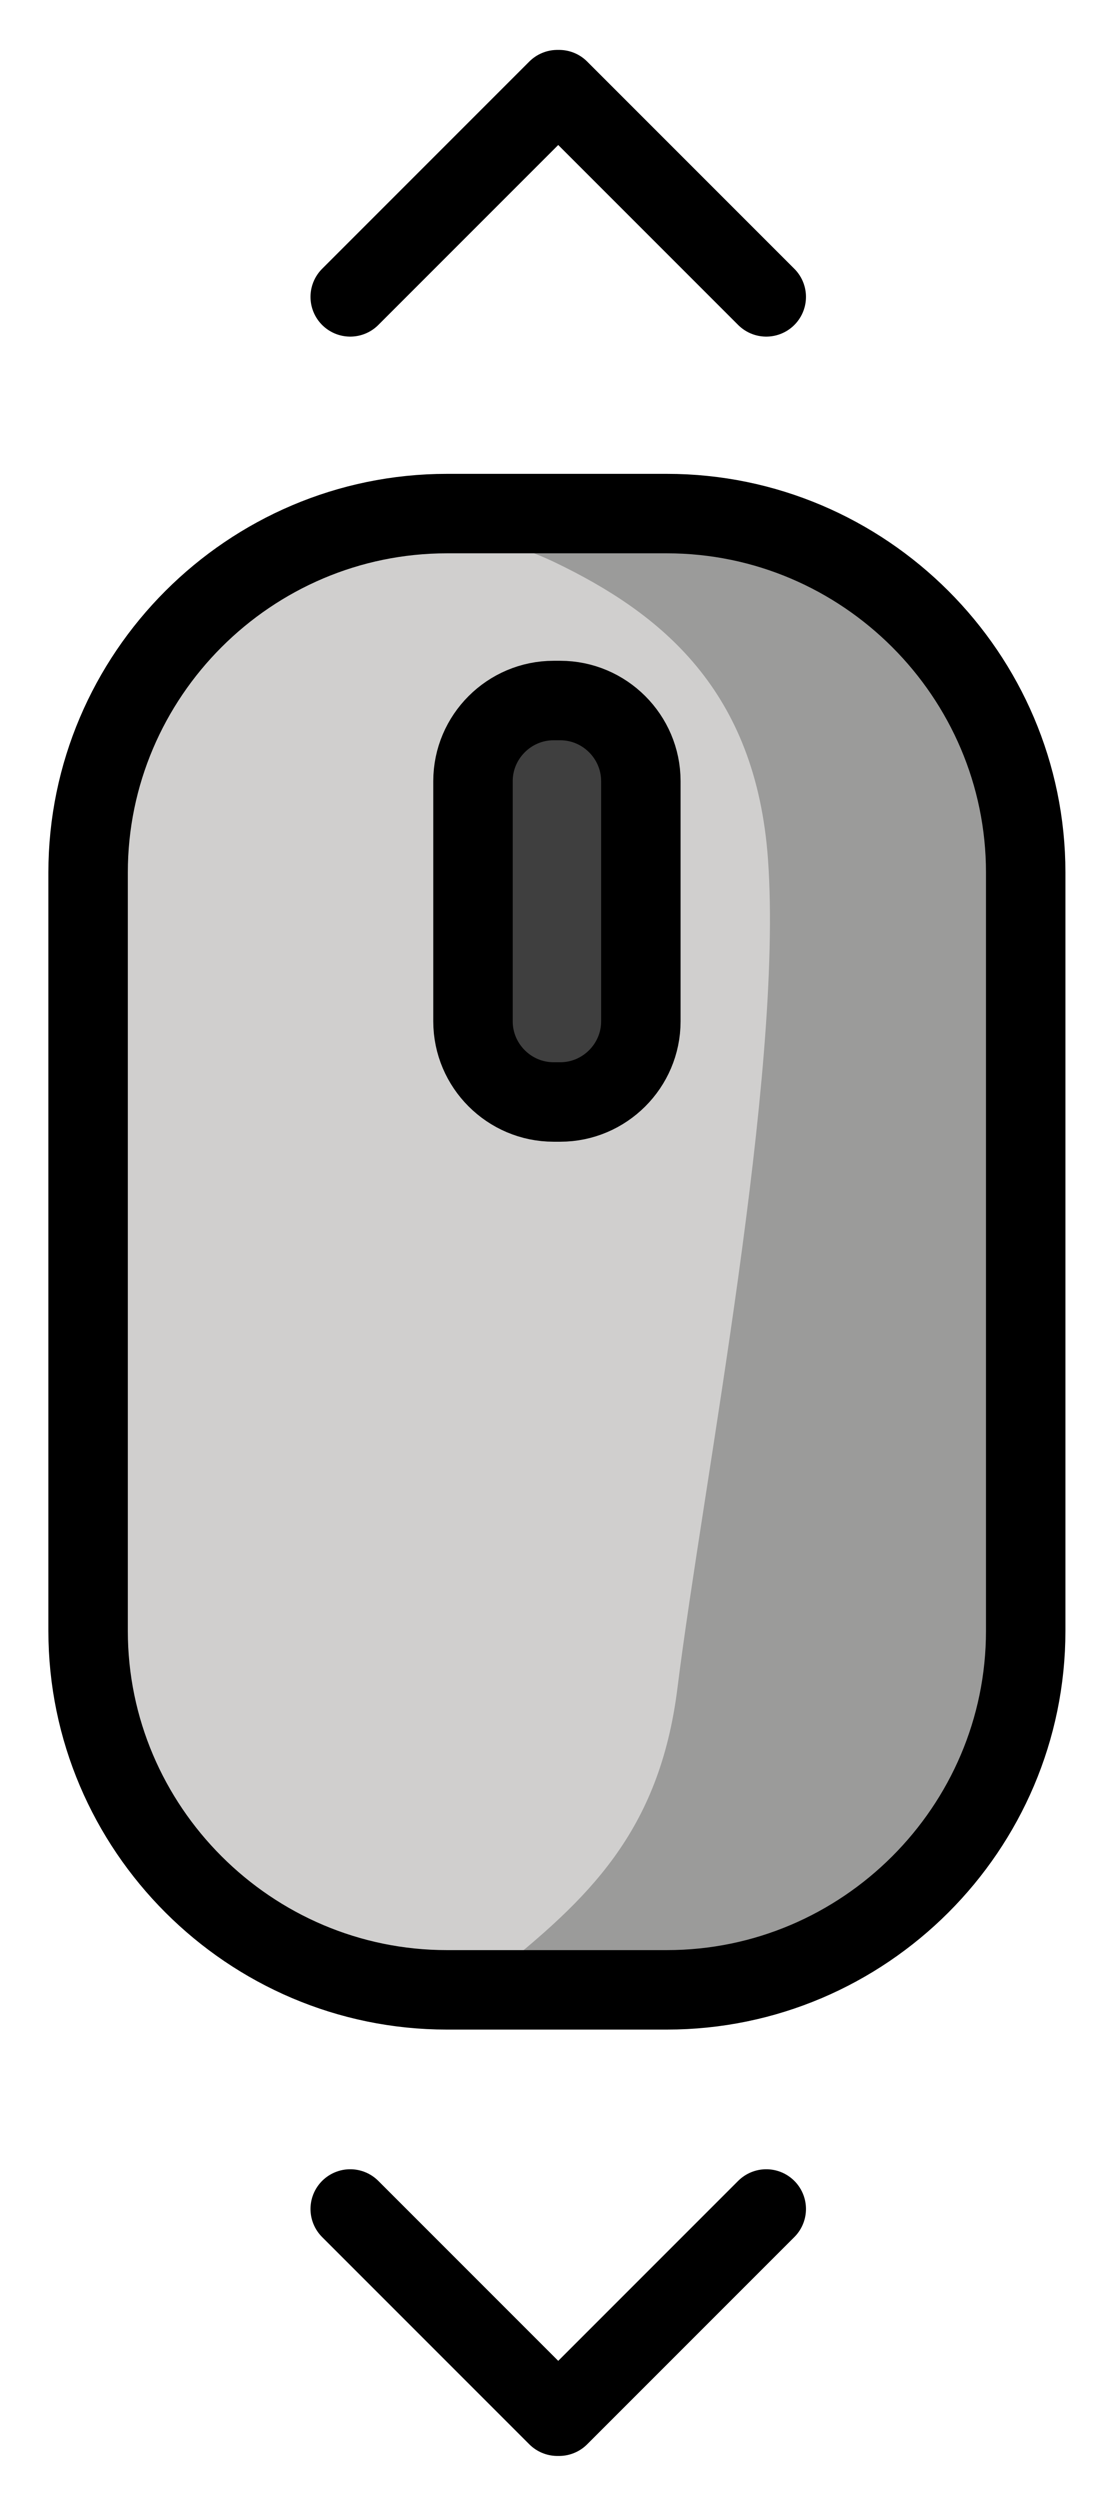 <svg xmlns="http://www.w3.org/2000/svg" role="img" viewBox="22.04 4.42 27.92 62.92"><title>E104.svg</title><path fill="#d0cfce" d="M37.297 16.773h-2.472c-5.876 0-10.684 4.808-10.684 10.684v16.933c0 5.876 4.808 10.684 10.684 10.684h2.472c5.876 0 10.684-4.808 10.684-10.684V27.457c0-5.876-4.808-10.684-10.684-10.684z"/><path fill="#3f3f3f" d="M36.061 22.112c-1.141 0-2.074.933-2.074 2.074v5.834c0 1.141.933 2.074 2.074 2.074s2.074-.933 2.074-2.074v-5.834c0-1.141-.933-2.074-2.074-2.074z"/><path fill="#9b9b9a" d="M34.498 18.038c.513.127 1.015.297 1.492.526 2.695 1.291 5.081 3.223 5.385 7.487.388 5.455-1.631 15.669-2.28 20.857-.454 3.628-2.248 5.307-4.63 7.211-1.201.96 5.266.843 7.93-.714.22-.128.425-.247.618-.359 2.422-1.4 3.926-3.968 3.962-6.766l.256-20.468c.013-1.043-.156-2.087-.567-3.046-.878-2.053-3.007-5.008-7.985-5.01 0 0-6.725-.346-4.181.282z"/><g fill="none" stroke="#000" stroke-linecap="round" stroke-linejoin="round" stroke-width="2"><path d="M38.829 54.501h-5.537c-4.969 0-9.034-4.065-9.034-9.034V26.38c0-4.969 4.065-9.034 9.034-9.034h5.537c4.969 0 9.034 4.065 9.034 9.034v19.087c0 4.969-4.065 9.034-9.034 9.034z"/><path d="M36.145 32.155h-.168c-1.116 0-2.029-.913-2.029-2.029v-6.046c0-1.116.913-2.029 2.029-2.029h.168c1.116 0 2.029.913 2.029 2.029v6.046c0 1.116-.913 2.029-2.029 2.029zM41.331 60.016l-5.216 5.216m-5.258-5.216l5.216 5.216m-5.216-53.34l5.216-5.216m5.258 5.216l-5.216-5.216"/></g></svg>